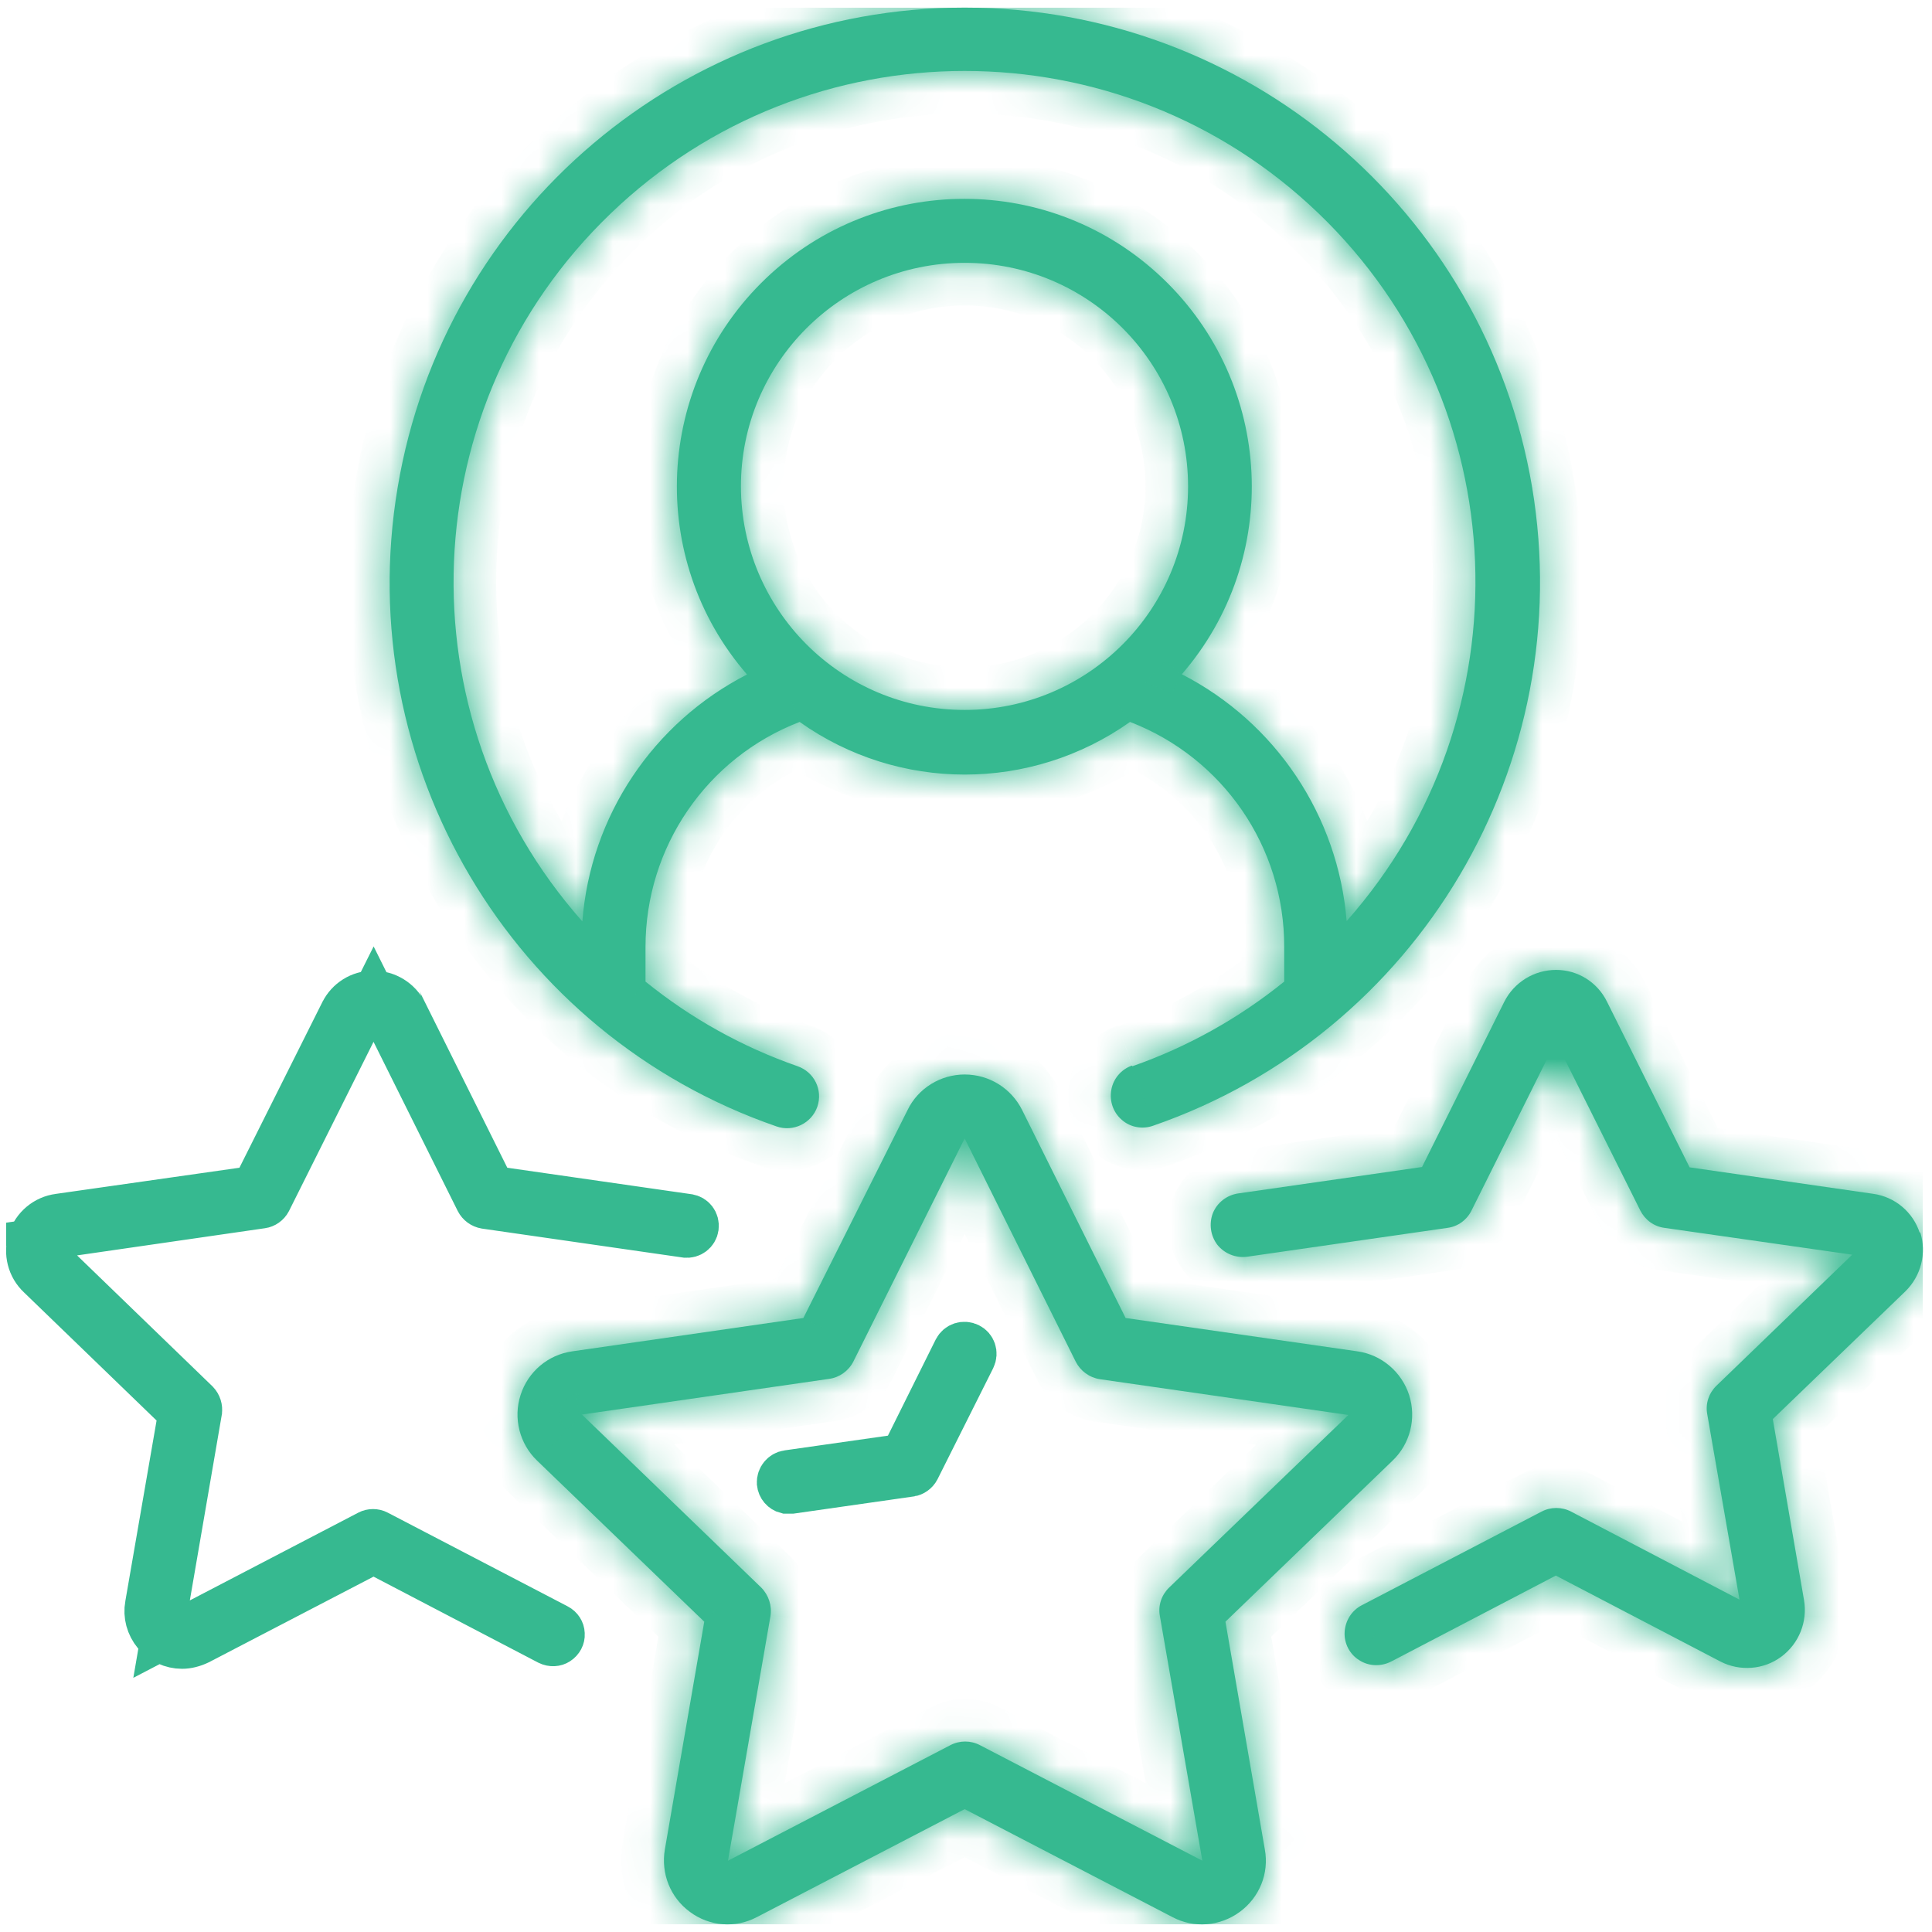<svg width="52" height="52" viewBox="0 0 52 52" fill="none" xmlns="http://www.w3.org/2000/svg">
<g clip-path="url(#clip0_783_13750)">
<mask id="path-1-inside-1_783_13750" fill="white">
<path d="M31.804 18.154C34.509 15.034 34.281 10.341 31.292 7.49C28.304 4.639 23.606 4.639 20.618 7.49C17.63 10.341 17.401 15.034 20.106 18.154C17.575 19.45 15.893 21.968 15.674 24.8C10.776 19.274 11.105 10.869 16.433 5.75C21.751 0.631 30.168 0.631 35.487 5.741C40.815 10.86 41.144 19.265 36.245 24.791C36.017 21.959 34.335 19.441 31.804 18.145M19.942 13.091C19.942 9.767 22.638 7.074 25.964 7.074C29.291 7.074 31.977 9.767 31.977 13.091C31.977 16.414 29.282 19.108 25.964 19.108C22.638 19.108 19.951 16.414 19.942 13.091ZM30.47 28.679C30.177 28.781 29.967 29.031 29.912 29.327C29.857 29.633 29.958 29.938 30.195 30.142C30.424 30.345 30.753 30.401 31.036 30.299C38.174 27.828 42.487 20.552 41.235 13.1C39.974 5.657 33.522 0.205 25.964 0.205C18.406 0.205 11.954 5.657 10.703 13.118C9.45 20.57 13.755 27.846 20.901 30.318C21.349 30.475 21.843 30.234 21.998 29.79C22.153 29.336 21.916 28.855 21.468 28.698C19.978 28.179 18.598 27.411 17.374 26.42V25.485C17.374 22.801 19.019 20.394 21.523 19.431C24.182 21.32 27.746 21.32 30.415 19.431C32.919 20.394 34.573 22.801 34.564 25.485V26.42C33.339 27.411 31.959 28.179 30.479 28.698"/>
</mask>
<path d="M31.804 18.154C34.509 15.034 34.281 10.341 31.292 7.49C28.304 4.639 23.606 4.639 20.618 7.49C17.63 10.341 17.401 15.034 20.106 18.154C17.575 19.45 15.893 21.968 15.674 24.8C10.776 19.274 11.105 10.869 16.433 5.75C21.751 0.631 30.168 0.631 35.487 5.741C40.815 10.86 41.144 19.265 36.245 24.791C36.017 21.959 34.335 19.441 31.804 18.145M19.942 13.091C19.942 9.767 22.638 7.074 25.964 7.074C29.291 7.074 31.977 9.767 31.977 13.091C31.977 16.414 29.282 19.108 25.964 19.108C22.638 19.108 19.951 16.414 19.942 13.091ZM30.47 28.679C30.177 28.781 29.967 29.031 29.912 29.327C29.857 29.633 29.958 29.938 30.195 30.142C30.424 30.345 30.753 30.401 31.036 30.299C38.174 27.828 42.487 20.552 41.235 13.1C39.974 5.657 33.522 0.205 25.964 0.205C18.406 0.205 11.954 5.657 10.703 13.118C9.45 20.57 13.755 27.846 20.901 30.318C21.349 30.475 21.843 30.234 21.998 29.79C22.153 29.336 21.916 28.855 21.468 28.698C19.978 28.179 18.598 27.411 17.374 26.42V25.485C17.374 22.801 19.019 20.394 21.523 19.431C24.182 21.32 27.746 21.32 30.415 19.431C32.919 20.394 34.573 22.801 34.564 25.485V26.42C33.339 27.411 31.959 28.179 30.479 28.698" fill="#36B990"/>
<path d="M20.106 18.154L20.629 19.174L21.931 18.508L20.972 17.403L20.106 18.154ZM15.674 24.8L14.816 25.561L16.608 27.583L16.817 24.889L15.674 24.8ZM16.433 5.75L17.227 6.577L17.227 6.576L16.433 5.75ZM35.487 5.741L36.281 4.914L36.281 4.914L35.487 5.741ZM36.245 24.791L35.103 24.883L35.319 27.565L37.103 25.552L36.245 24.791ZM19.942 13.091H18.795L18.795 13.094L19.942 13.091ZM29.912 29.327L28.785 29.118L28.784 29.125L29.912 29.327ZM30.195 30.142L30.958 29.286L30.95 29.279L30.942 29.271L30.195 30.142ZM31.036 30.299L30.661 29.216L30.648 29.22L31.036 30.299ZM41.235 13.1L42.366 12.91L42.365 12.908L41.235 13.1ZM10.703 13.118L11.833 13.308L11.833 13.308L10.703 13.118ZM20.901 30.318L21.281 29.236L21.276 29.234L20.901 30.318ZM21.998 29.79L23.08 30.168L23.082 30.161L21.998 29.79ZM21.468 28.698L21.848 27.616L21.845 27.615L21.468 28.698ZM17.374 26.42H16.227V26.968L16.653 27.312L17.374 26.42ZM21.523 19.431L22.186 18.497L21.685 18.141L21.111 18.361L21.523 19.431ZM30.415 19.431L30.826 18.361L30.253 18.141L29.753 18.496L30.415 19.431ZM34.564 25.485L33.417 25.482V25.485H34.564ZM34.564 26.42L35.285 27.312L35.71 26.968V26.42H34.564ZM32.67 18.905C35.777 15.322 35.513 9.933 32.084 6.661L30.501 8.32C33.048 10.75 33.241 14.747 30.938 17.403L32.67 18.905ZM32.084 6.661C28.652 3.387 23.258 3.387 19.827 6.661L21.409 8.32C23.955 5.891 27.955 5.891 30.501 8.32L32.084 6.661ZM19.827 6.661C16.397 9.933 16.133 15.322 19.24 18.905L20.972 17.403C18.669 14.747 18.862 10.75 21.409 8.32L19.827 6.661ZM19.584 17.134C16.699 18.61 14.781 21.48 14.531 24.712L16.817 24.889C17.005 22.455 18.451 20.29 20.629 19.174L19.584 17.134ZM16.532 24.04C12.041 18.973 12.343 11.269 17.227 6.577L15.638 4.923C9.866 10.469 9.51 19.575 14.816 25.561L16.532 24.04ZM17.227 6.576C22.102 1.884 29.818 1.884 34.693 6.567L36.281 4.914C30.518 -0.622 21.4 -0.622 15.637 4.924L17.227 6.576ZM34.693 6.567C39.576 11.259 39.878 18.964 35.387 24.031L37.103 25.552C42.409 19.566 42.053 10.46 36.281 4.914L34.693 6.567ZM37.388 24.699C37.128 21.471 35.211 18.601 32.326 17.124L31.282 19.165C33.459 20.28 34.906 22.447 35.103 24.883L37.388 24.699ZM21.088 13.091C21.088 10.402 23.27 8.22 25.964 8.22V5.927C22.006 5.927 18.795 9.133 18.795 13.091H21.088ZM25.964 8.22C28.656 8.22 30.831 10.399 30.831 13.091H33.124C33.124 9.136 29.925 5.927 25.964 5.927V8.22ZM30.831 13.091C30.831 15.781 28.648 17.961 25.964 17.961V20.254C29.915 20.254 33.124 17.047 33.124 13.091H30.831ZM25.964 17.961C23.273 17.961 21.096 15.782 21.088 13.087L18.795 13.094C18.806 17.046 22.003 20.254 25.964 20.254V17.961ZM30.093 27.596C29.408 27.835 28.914 28.421 28.785 29.118L31.039 29.536C31.02 29.641 30.947 29.727 30.847 29.762L30.093 27.596ZM28.784 29.125C28.661 29.809 28.887 30.53 29.449 31.012L30.942 29.271C30.98 29.304 31.011 29.349 31.029 29.401C31.046 29.451 31.047 29.496 31.041 29.53L28.784 29.125ZM29.433 30.997C29.99 31.494 30.765 31.615 31.424 31.378L30.648 29.22C30.701 29.201 30.753 29.198 30.8 29.207C30.849 29.216 30.906 29.239 30.958 29.286L29.433 30.997ZM31.411 31.382C39.078 28.727 43.71 20.913 42.366 12.91L40.105 13.29C41.264 20.19 37.269 26.927 30.661 29.216L31.411 31.382ZM42.365 12.908C41.011 4.914 34.081 -0.941 25.964 -0.941V1.351C32.963 1.351 38.937 6.401 40.105 13.291L42.365 12.908ZM25.964 -0.941C17.847 -0.941 10.917 4.915 9.572 12.929L11.833 13.308C12.992 6.4 18.966 1.351 25.964 1.351V-0.941ZM9.572 12.928C8.227 20.931 12.85 28.746 20.527 31.401L21.276 29.234C14.66 26.946 10.674 20.209 11.833 13.308L9.572 12.928ZM20.521 31.399C21.571 31.768 22.717 31.207 23.08 30.168L20.916 29.412C20.968 29.261 21.127 29.182 21.281 29.236L20.521 31.399ZM23.082 30.161C23.444 29.107 22.885 27.98 21.848 27.616L21.088 29.779C20.947 29.73 20.863 29.565 20.913 29.419L23.082 30.161ZM21.845 27.615C20.48 27.14 19.217 26.437 18.095 25.529L16.653 27.312C17.98 28.385 19.476 29.218 21.091 29.78L21.845 27.615ZM18.52 26.42V25.485H16.227V26.42H18.52ZM18.52 25.485C18.52 23.273 19.875 21.293 21.934 20.502L21.111 18.361C18.162 19.495 16.227 22.329 16.227 25.485H18.52ZM20.859 20.366C23.917 22.537 28.012 22.536 31.077 20.367L29.753 18.496C27.48 20.104 24.448 20.102 22.186 18.497L20.859 20.366ZM30.003 20.502C32.065 21.294 33.425 23.275 33.417 25.482L35.71 25.489C35.721 22.327 33.773 19.494 30.826 18.361L30.003 20.502ZM33.417 25.485V26.42H35.71V25.485H33.417ZM33.843 25.529C32.721 26.437 31.456 27.141 30.1 27.616L30.858 29.78C32.462 29.218 33.958 28.385 35.285 27.312L33.843 25.529Z" fill="#36B990" mask="url(#path-1-inside-1_783_13750)"/>
<mask id="path-3-inside-2_783_13750" fill="white">
<path d="M15.646 38.075L22.318 37.112C22.592 37.075 22.839 36.899 22.967 36.649L25.964 30.642L28.953 36.649C29.08 36.899 29.318 37.075 29.601 37.121L36.291 38.084L31.466 42.731C31.265 42.925 31.164 43.212 31.219 43.499L32.361 50.081L26.375 46.971C26.129 46.841 25.827 46.841 25.58 46.971L19.594 50.081L20.737 43.499C20.782 43.222 20.691 42.935 20.49 42.731L15.665 38.075H15.646ZM18.571 51.46C19.092 51.849 19.795 51.905 20.371 51.599L25.964 48.693L31.557 51.599C32.133 51.905 32.837 51.849 33.367 51.46C33.897 51.072 34.162 50.424 34.043 49.776L32.983 43.648L37.479 39.315C37.954 38.862 38.128 38.177 37.927 37.547C37.726 36.927 37.187 36.464 36.538 36.372L30.296 35.474L27.509 29.873C27.216 29.29 26.622 28.92 25.964 28.92C25.315 28.92 24.712 29.29 24.429 29.873L21.623 35.474L15.4 36.372C14.751 36.464 14.212 36.918 14.011 37.547C13.81 38.167 13.983 38.862 14.458 39.315L18.955 43.648L17.895 49.776C17.785 50.424 18.041 51.072 18.571 51.46Z"/>
</mask>
<path d="M15.646 38.075L22.318 37.112C22.592 37.075 22.839 36.899 22.967 36.649L25.964 30.642L28.953 36.649C29.08 36.899 29.318 37.075 29.601 37.121L36.291 38.084L31.466 42.731C31.265 42.925 31.164 43.212 31.219 43.499L32.361 50.081L26.375 46.971C26.129 46.841 25.827 46.841 25.58 46.971L19.594 50.081L20.737 43.499C20.782 43.222 20.691 42.935 20.49 42.731L15.665 38.075H15.646ZM18.571 51.46C19.092 51.849 19.795 51.905 20.371 51.599L25.964 48.693L31.557 51.599C32.133 51.905 32.837 51.849 33.367 51.46C33.897 51.072 34.162 50.424 34.043 49.776L32.983 43.648L37.479 39.315C37.954 38.862 38.128 38.177 37.927 37.547C37.726 36.927 37.187 36.464 36.538 36.372L30.296 35.474L27.509 29.873C27.216 29.29 26.622 28.92 25.964 28.92C25.315 28.92 24.712 29.29 24.429 29.873L21.623 35.474L15.4 36.372C14.751 36.464 14.212 36.918 14.011 37.547C13.81 38.167 13.983 38.862 14.458 39.315L18.955 43.648L17.895 49.776C17.785 50.424 18.041 51.072 18.571 51.46Z" fill="#36B990"/>
<path d="M15.646 38.075L15.483 36.94L15.646 39.221V38.075ZM22.318 37.112L22.164 35.976L22.154 35.978L22.318 37.112ZM22.967 36.649L23.987 37.172L23.992 37.161L22.967 36.649ZM25.964 30.642L26.991 30.131L25.966 28.071L24.938 30.13L25.964 30.642ZM28.953 36.649L27.926 37.16L27.932 37.172L28.953 36.649ZM29.601 37.121L29.416 38.253L29.427 38.255L29.438 38.256L29.601 37.121ZM36.291 38.084L37.086 38.91L38.775 37.283L36.454 36.95L36.291 38.084ZM31.466 42.731L30.67 41.905L30.669 41.907L31.466 42.731ZM31.219 43.499L32.348 43.303L32.347 43.294L32.345 43.284L31.219 43.499ZM32.361 50.081L31.833 51.098L33.887 52.166L33.491 49.885L32.361 50.081ZM26.375 46.971L25.842 47.986L25.847 47.988L26.375 46.971ZM25.58 46.971L26.109 47.988L26.113 47.986L25.58 46.971ZM19.594 50.081L18.465 49.885L18.069 52.166L20.123 51.098L19.594 50.081ZM20.737 43.499L21.866 43.696L21.868 43.686L20.737 43.499ZM20.49 42.731L21.306 41.926L21.296 41.916L21.286 41.906L20.49 42.731ZM15.665 38.075L16.461 37.25L16.128 36.928H15.665V38.075ZM20.371 51.599L19.843 50.582L19.834 50.587L20.371 51.599ZM25.964 48.693L26.493 47.675L25.964 47.401L25.436 47.675L25.964 48.693ZM31.557 51.599L32.094 50.586L32.086 50.582L31.557 51.599ZM34.043 49.776L32.913 49.971L32.915 49.982L34.043 49.776ZM32.983 43.648L32.187 42.822L31.749 43.244L31.853 43.843L32.983 43.648ZM37.479 39.315L36.687 38.486L36.684 38.49L37.479 39.315ZM37.927 37.547L39.019 37.199L39.017 37.194L37.927 37.547ZM36.538 36.372L36.374 37.506L36.376 37.507L36.538 36.372ZM30.296 35.474L29.27 35.985L29.538 36.523L30.133 36.608L30.296 35.474ZM27.509 29.873L28.535 29.363L28.533 29.36L27.509 29.873ZM24.429 29.873L25.454 30.387L25.46 30.374L24.429 29.873ZM21.623 35.474L21.787 36.608L22.38 36.523L22.648 35.987L21.623 35.474ZM15.4 36.372L15.562 37.507L15.563 37.506L15.4 36.372ZM14.011 37.547L15.101 37.901L15.103 37.896L14.011 37.547ZM14.458 39.315L15.254 38.49L15.25 38.486L14.458 39.315ZM18.955 43.648L20.084 43.843L20.188 43.244L19.75 42.822L18.955 43.648ZM17.895 49.776L16.765 49.58L16.764 49.584L17.895 49.776ZM15.81 39.21L22.482 38.247L22.154 35.978L15.483 36.94L15.81 39.21ZM22.471 38.248C23.123 38.16 23.691 37.75 23.987 37.172L21.946 36.127C21.968 36.084 21.998 36.051 22.031 36.027C22.064 36.004 22.108 35.984 22.164 35.976L22.471 38.248ZM23.992 37.161L26.99 31.154L24.938 30.13L21.941 36.138L23.992 37.161ZM24.938 31.152L27.926 37.16L29.979 36.139L26.991 30.131L24.938 31.152ZM27.932 37.172C28.225 37.744 28.771 38.148 29.416 38.253L29.786 35.99C29.865 36.003 29.936 36.055 29.973 36.127L27.932 37.172ZM29.438 38.256L36.128 39.219L36.454 36.95L29.765 35.987L29.438 38.256ZM35.496 37.258L30.67 41.905L32.261 43.557L37.086 38.91L35.496 37.258ZM30.669 41.907C30.204 42.356 29.962 43.029 30.093 43.715L32.345 43.284C32.366 43.396 32.325 43.495 32.263 43.555L30.669 41.907ZM30.089 43.696L31.232 50.277L33.491 49.885L32.348 43.303L30.089 43.696ZM32.89 49.064L26.904 45.953L25.847 47.988L31.833 51.098L32.89 49.064ZM26.908 45.956C26.328 45.651 25.628 45.651 25.047 45.956L26.113 47.986C26.026 48.031 25.929 48.031 25.842 47.986L26.908 45.956ZM25.052 45.953L19.066 49.064L20.123 51.098L26.109 47.988L25.052 45.953ZM20.724 50.277L21.866 43.696L19.607 43.303L18.465 49.885L20.724 50.277ZM21.868 43.686C21.974 43.042 21.762 42.388 21.306 41.926L19.674 43.536C19.62 43.482 19.591 43.401 19.605 43.313L21.868 43.686ZM21.286 41.906L16.461 37.25L14.869 38.9L19.694 43.556L21.286 41.906ZM15.665 36.928H15.646V39.221H15.665V36.928ZM17.885 52.379C18.76 53.032 19.94 53.126 20.909 52.612L19.834 50.587C19.651 50.684 19.423 50.666 19.257 50.542L17.885 52.379ZM20.9 52.616L26.493 49.71L25.436 47.675L19.843 50.582L20.9 52.616ZM25.436 49.71L31.028 52.616L32.086 50.582L26.493 47.675L25.436 49.71ZM31.02 52.612C31.991 53.127 33.167 53.029 34.045 52.385L32.688 50.536C32.506 50.67 32.274 50.682 32.094 50.587L31.02 52.612ZM34.045 52.385C34.921 51.742 35.37 50.658 35.17 49.569L32.915 49.982C32.953 50.189 32.872 50.401 32.688 50.536L34.045 52.385ZM35.172 49.58L34.112 43.452L31.853 43.843L32.913 49.971L35.172 49.58ZM33.778 44.473L38.274 40.141L36.684 38.49L32.187 42.822L33.778 44.473ZM38.27 40.145C39.065 39.386 39.352 38.243 39.019 37.199L36.835 37.896C36.903 38.111 36.843 38.337 36.687 38.486L38.27 40.145ZM39.017 37.194C38.684 36.165 37.79 35.392 36.7 35.237L36.376 37.507C36.583 37.536 36.767 37.689 36.836 37.901L39.017 37.194ZM36.701 35.237L30.459 34.339L30.133 36.608L36.374 37.506L36.701 35.237ZM31.322 34.963L28.535 29.363L26.482 30.384L29.27 35.985L31.322 34.963ZM28.533 29.36C28.047 28.391 27.058 27.773 25.964 27.773V30.066C26.186 30.066 26.385 30.19 26.484 30.387L28.533 29.36ZM25.964 27.773C24.885 27.773 23.877 28.386 23.398 29.372L25.46 30.374C25.547 30.194 25.745 30.066 25.964 30.066V27.773ZM23.404 29.36L20.598 34.96L22.648 35.987L25.454 30.387L23.404 29.36ZM21.459 34.339L15.236 35.237L15.563 37.506L21.787 36.608L21.459 34.339ZM15.238 35.237C14.154 35.391 13.253 36.15 12.918 37.199L15.103 37.896C15.17 37.686 15.348 37.537 15.562 37.507L15.238 35.237ZM12.92 37.194C12.583 38.232 12.873 39.386 13.667 40.145L15.25 38.486C15.094 38.337 15.036 38.103 15.101 37.901L12.92 37.194ZM13.663 40.141L18.159 44.473L19.75 42.822L15.254 38.49L13.663 40.141ZM17.825 43.452L16.765 49.58L19.024 49.971L20.084 43.843L17.825 43.452ZM16.764 49.584C16.584 50.651 17.006 51.734 17.893 52.385L19.249 50.536C19.076 50.409 18.986 50.196 19.025 49.967L16.764 49.584Z" fill="#36B990" mask="url(#path-3-inside-2_783_13750)"/>
<path d="M4.779 38.331L4.831 38.032L4.612 37.821L1.048 34.377L1.048 34.377L1.04 34.369C0.769 34.117 0.668 33.722 0.784 33.364C0.9 33.008 1.211 32.748 1.58 32.702L1.58 32.702L1.59 32.7L6.525 31.997L6.822 31.954L6.957 31.686L9.186 27.233L9.186 27.233L9.188 27.23C9.348 26.907 9.679 26.698 10.045 26.698C10.422 26.698 10.762 26.909 10.93 27.242C10.93 27.243 10.931 27.243 10.931 27.243L13.141 31.685L13.275 31.954L13.573 31.997L18.526 32.709L18.526 32.709L18.53 32.71C18.683 32.731 18.794 32.869 18.771 33.037C18.75 33.188 18.607 33.299 18.45 33.278C18.45 33.278 18.449 33.278 18.449 33.278L13.057 32.501C12.958 32.484 12.877 32.423 12.832 32.337L10.567 27.786L10.055 26.757L9.541 27.785L7.267 32.336C7.223 32.421 7.137 32.479 7.053 32.49L7.053 32.49L7.047 32.491L1.994 33.222L0.838 33.39L1.677 34.202L5.318 37.723C5.388 37.797 5.418 37.897 5.403 37.99C5.403 37.991 5.403 37.991 5.403 37.992L4.545 42.977L4.349 44.117L5.375 43.583L9.907 41.222L9.909 41.221C9.989 41.179 10.091 41.179 10.171 41.221L10.173 41.222L15.007 43.74L15.007 43.74L15.013 43.743C15.108 43.791 15.163 43.884 15.165 43.971L15.165 43.979L15.166 43.988C15.171 44.074 15.127 44.17 15.032 44.232C14.96 44.28 14.851 44.291 14.748 44.24L10.319 41.927L10.054 41.789L9.789 41.927L5.365 44.228C5.204 44.305 5.045 44.343 4.9 44.343C4.611 44.343 4.335 44.214 4.152 43.995C3.965 43.769 3.886 43.477 3.937 43.195L3.938 43.191L4.779 38.331Z" fill="#36B990" stroke="#36B990" stroke-width="1.146"/>
<mask id="path-6-inside-3_783_13750" fill="white">
<path d="M51.672 33.187C51.489 32.622 51.005 32.215 50.42 32.132L45.476 31.419L43.255 26.966C42.999 26.439 42.469 26.105 41.884 26.105C41.29 26.105 40.751 26.439 40.486 26.966L38.274 31.41L33.321 32.122C33.02 32.169 32.764 32.363 32.645 32.65C32.535 32.937 32.581 33.261 32.764 33.502C32.956 33.742 33.257 33.863 33.559 33.826L38.96 33.048C39.243 33.011 39.481 32.835 39.609 32.576L41.875 28.031L44.151 32.585C44.279 32.835 44.516 33.011 44.799 33.048L49.853 33.77L46.198 37.297C45.997 37.491 45.896 37.778 45.951 38.065L46.819 43.055L42.286 40.685C42.039 40.555 41.738 40.555 41.491 40.685L36.657 43.203C36.383 43.342 36.209 43.619 36.191 43.925C36.172 44.23 36.328 44.527 36.584 44.684C36.84 44.851 37.169 44.86 37.443 44.721L41.875 42.407L46.307 44.721C46.828 44.989 47.468 44.943 47.943 44.591C48.418 44.24 48.656 43.647 48.555 43.064L47.715 38.195L51.279 34.761C51.708 34.344 51.864 33.724 51.681 33.159"/>
</mask>
<path d="M51.672 33.187C51.489 32.622 51.005 32.215 50.42 32.132L45.476 31.419L43.255 26.966C42.999 26.439 42.469 26.105 41.884 26.105C41.29 26.105 40.751 26.439 40.486 26.966L38.274 31.41L33.321 32.122C33.02 32.169 32.764 32.363 32.645 32.65C32.535 32.937 32.581 33.261 32.764 33.502C32.956 33.742 33.257 33.863 33.559 33.826L38.96 33.048C39.243 33.011 39.481 32.835 39.609 32.576L41.875 28.031L44.151 32.585C44.279 32.835 44.516 33.011 44.799 33.048L49.853 33.77L46.198 37.297C45.997 37.491 45.896 37.778 45.951 38.065L46.819 43.055L42.286 40.685C42.039 40.555 41.738 40.555 41.491 40.685L36.657 43.203C36.383 43.342 36.209 43.619 36.191 43.925C36.172 44.23 36.328 44.527 36.584 44.684C36.84 44.851 37.169 44.86 37.443 44.721L41.875 42.407L46.307 44.721C46.828 44.989 47.468 44.943 47.943 44.591C48.418 44.24 48.656 43.647 48.555 43.064L47.715 38.195L51.279 34.761C51.708 34.344 51.864 33.724 51.681 33.159" fill="#36B990"/>
<path d="M50.42 32.132L50.256 33.266L50.258 33.267L50.42 32.132ZM45.476 31.419L44.45 31.931L44.718 32.468L45.312 32.554L45.476 31.419ZM43.255 26.966L42.223 27.467L42.229 27.478L43.255 26.966ZM40.486 26.966L39.461 26.452L39.46 26.456L40.486 26.966ZM38.274 31.41L38.438 32.544L39.033 32.459L39.301 31.921L38.274 31.41ZM33.321 32.122L33.158 30.988L33.147 30.989L33.321 32.122ZM32.645 32.65L31.586 32.212L31.58 32.226L31.574 32.241L32.645 32.65ZM32.764 33.502L31.851 34.195L31.859 34.206L31.867 34.216L32.764 33.502ZM33.559 33.826L33.698 34.964L33.71 34.962L33.722 34.96L33.559 33.826ZM38.96 33.048L38.811 31.911L38.804 31.912L38.796 31.913L38.96 33.048ZM39.609 32.576L38.583 32.064L38.581 32.069L39.609 32.576ZM41.875 28.031L42.901 27.518L41.874 25.464L40.849 27.519L41.875 28.031ZM44.151 32.585L43.125 33.098L43.13 33.108L44.151 32.585ZM44.799 33.048L44.962 31.913L44.948 31.911L44.799 33.048ZM49.853 33.77L50.649 34.595L52.337 32.967L50.015 32.635L49.853 33.77ZM46.198 37.297L45.402 36.472L45.401 36.473L46.198 37.297ZM45.951 38.065L47.08 37.869L47.079 37.859L47.077 37.85L45.951 38.065ZM46.819 43.055L46.288 44.071L48.347 45.147L47.949 42.858L46.819 43.055ZM42.286 40.685L41.753 41.7L41.755 41.701L42.286 40.685ZM41.491 40.685L42.021 41.702L42.024 41.7L41.491 40.685ZM36.657 43.203L37.175 44.226L37.186 44.22L36.657 43.203ZM36.584 44.684L37.209 43.723L37.197 43.715L37.184 43.707L36.584 44.684ZM37.443 44.721L37.961 45.744L37.967 45.74L37.973 45.737L37.443 44.721ZM41.875 42.407L42.406 41.391L41.875 41.114L41.344 41.391L41.875 42.407ZM46.307 44.721L45.777 45.737L45.782 45.74L46.307 44.721ZM48.555 43.064L49.685 42.869L49.685 42.869L48.555 43.064ZM47.715 38.195L46.919 37.369L46.481 37.791L46.585 38.39L47.715 38.195ZM51.279 34.761L52.074 35.586L52.077 35.584L51.279 34.761ZM52.762 32.834C52.445 31.853 51.601 31.142 50.581 30.997L50.258 33.267C50.409 33.288 50.533 33.391 50.581 33.54L52.762 32.834ZM50.583 30.997L45.639 30.284L45.312 32.554L50.256 33.266L50.583 30.997ZM46.502 30.907L44.281 26.455L42.229 27.478L44.45 31.931L46.502 30.907ZM44.286 26.466C43.84 25.545 42.91 24.959 41.884 24.959V27.252C42.028 27.252 42.158 27.332 42.223 27.467L44.286 26.466ZM41.884 24.959C40.857 24.959 39.921 25.536 39.461 26.452L41.51 27.481C41.581 27.341 41.723 27.252 41.884 27.252V24.959ZM39.46 26.456L37.248 30.899L39.301 31.921L41.512 27.477L39.46 26.456ZM38.111 30.275L33.158 30.988L33.484 33.257L38.438 32.544L38.111 30.275ZM33.147 30.989C32.46 31.095 31.862 31.544 31.586 32.212L33.704 33.089C33.665 33.182 33.579 33.243 33.495 33.256L33.147 30.989ZM31.574 32.241C31.325 32.893 31.425 33.634 31.851 34.195L33.677 32.808C33.737 32.888 33.745 32.981 33.716 33.059L31.574 32.241ZM31.867 34.216C32.311 34.772 33.006 35.048 33.698 34.964L33.419 32.688C33.508 32.677 33.6 32.712 33.66 32.787L31.867 34.216ZM33.722 34.96L39.123 34.183L38.796 31.913L33.395 32.691L33.722 34.96ZM39.108 34.185C39.789 34.096 40.347 33.67 40.637 33.083L38.581 32.069C38.596 32.037 38.623 32.001 38.666 31.97C38.709 31.938 38.76 31.918 38.811 31.911L39.108 34.185ZM40.635 33.088L42.901 28.543L40.849 27.519L38.583 32.064L40.635 33.088ZM40.849 28.543L43.125 33.098L45.176 32.073L42.901 27.518L40.849 28.543ZM43.13 33.108C43.422 33.677 43.976 34.097 44.651 34.185L44.948 31.911C45.057 31.925 45.136 31.993 45.171 32.063L43.13 33.108ZM44.637 34.183L49.691 34.905L50.015 32.635L44.962 31.913L44.637 34.183ZM49.057 32.945L45.402 36.472L46.994 38.122L50.649 34.595L49.057 32.945ZM45.401 36.473C44.936 36.922 44.694 37.595 44.825 38.281L47.077 37.85C47.098 37.962 47.057 38.06 46.995 38.121L45.401 36.473ZM44.821 38.262L45.69 43.251L47.949 42.858L47.08 37.869L44.821 38.262ZM47.35 42.039L42.817 39.669L41.755 41.701L46.288 44.071L47.35 42.039ZM42.819 39.67C42.239 39.365 41.539 39.365 40.958 39.67L42.024 41.7C41.937 41.746 41.84 41.746 41.753 41.7L42.819 39.67ZM40.962 39.668L36.127 42.186L37.186 44.22L42.021 41.702L40.962 39.668ZM36.139 42.18C35.483 42.512 35.088 43.165 35.046 43.856L37.335 43.993C37.33 44.074 37.282 44.171 37.175 44.226L36.139 42.18ZM35.046 43.856C35.003 44.583 35.366 45.281 35.983 45.66L37.184 43.707C37.241 43.742 37.279 43.787 37.302 43.831C37.325 43.876 37.339 43.931 37.335 43.993L35.046 43.856ZM35.958 45.645C36.579 46.049 37.346 46.055 37.961 45.744L36.925 43.698C36.991 43.665 37.1 43.652 37.209 43.723L35.958 45.645ZM37.973 45.737L42.406 43.423L41.344 41.391L36.912 43.705L37.973 45.737ZM41.344 43.423L45.777 45.737L46.838 43.705L42.406 41.391L41.344 43.423ZM45.782 45.74C46.685 46.206 47.794 46.128 48.625 45.513L47.261 43.67C47.142 43.758 46.971 43.773 46.832 43.702L45.782 45.74ZM48.625 45.513C49.449 44.903 49.859 43.879 49.685 42.869L47.426 43.259C47.453 43.415 47.388 43.576 47.261 43.67L48.625 45.513ZM49.685 42.869L48.844 38L46.585 38.39L47.426 43.259L49.685 42.869ZM48.51 39.02L52.074 35.586L50.483 33.935L46.919 37.369L48.51 39.02ZM52.077 35.584C52.818 34.865 53.09 33.79 52.772 32.806L50.59 33.512C50.637 33.658 50.599 33.823 50.481 33.938L52.077 35.584Z" fill="#36B990" mask="url(#path-6-inside-3_783_13750)"/>
<path d="M21.23 40.168H21.157C21.044 40.139 20.956 40.041 20.943 39.914C20.936 39.756 21.047 39.627 21.193 39.605C21.193 39.605 21.194 39.605 21.194 39.605L23.98 39.208L24.278 39.165L24.412 38.895L25.698 36.308C25.774 36.164 25.944 36.108 26.093 36.182C26.23 36.25 26.292 36.419 26.218 36.571L24.722 39.556C24.678 39.641 24.592 39.699 24.508 39.711L24.508 39.71L24.503 39.711L21.308 40.168H21.308H21.308H21.308H21.307H21.307H21.307H21.306H21.306H21.306H21.305H21.305H21.305H21.304H21.304H21.304H21.303H21.303H21.303H21.303H21.302H21.302H21.302H21.301H21.301H21.301H21.3H21.3H21.3H21.299H21.299H21.299H21.299H21.298H21.298H21.298H21.297H21.297H21.297H21.296H21.296H21.296H21.296H21.295H21.295H21.294H21.294H21.294H21.294H21.293H21.293H21.293H21.292H21.292H21.292H21.291H21.291H21.291H21.291H21.29H21.29H21.29H21.289H21.289H21.289H21.288H21.288H21.288H21.287H21.287H21.287H21.287H21.286H21.286H21.286H21.285H21.285H21.285H21.284H21.284H21.284H21.284H21.283H21.283H21.283H21.282H21.282H21.282H21.281H21.281H21.281H21.28H21.28H21.28H21.28H21.279H21.279H21.279H21.278H21.278H21.278H21.277H21.277H21.277H21.277H21.276H21.276H21.276H21.275H21.275H21.275H21.274H21.274H21.274H21.274H21.273H21.273H21.273H21.273H21.272H21.272H21.272H21.271H21.271H21.271H21.27H21.27H21.27H21.27H21.269H21.269H21.269H21.268H21.268H21.268H21.268H21.267H21.267H21.267H21.267H21.266H21.266H21.266H21.265H21.265H21.265H21.265H21.264H21.264H21.264H21.264H21.263H21.263H21.263H21.262H21.262H21.262H21.262H21.261H21.261H21.261H21.261H21.26H21.26H21.26H21.26H21.259H21.259H21.259H21.259H21.258H21.258H21.258H21.258H21.257H21.257H21.257H21.256H21.256H21.256H21.256H21.256H21.255H21.255H21.255H21.255H21.254H21.254H21.254H21.253H21.253H21.253H21.253H21.253H21.252H21.252H21.252H21.252H21.251H21.251H21.251H21.251H21.25H21.25H21.25H21.25H21.25H21.249H21.249H21.249H21.249H21.248H21.248H21.248H21.248H21.248H21.247H21.247H21.247H21.247H21.247H21.246H21.246H21.246H21.246H21.245H21.245H21.245H21.245H21.245H21.244H21.244H21.244H21.244H21.244H21.244H21.243H21.243H21.243H21.243H21.243H21.242H21.242H21.242H21.242H21.242H21.241H21.241H21.241H21.241H21.241H21.241H21.24H21.24H21.24H21.24H21.24H21.24H21.239H21.239H21.239H21.239H21.239H21.239H21.238H21.238H21.238H21.238H21.238H21.238H21.238H21.237H21.237H21.237H21.237H21.237H21.237H21.236H21.236H21.236H21.236H21.236H21.236H21.236H21.236H21.235H21.235H21.235H21.235H21.235H21.235H21.235H21.235H21.235H21.234H21.234H21.234H21.234H21.234H21.234H21.234H21.234H21.233H21.233H21.233H21.233H21.233H21.233H21.233H21.233H21.233H21.233H21.233H21.233H21.232H21.232H21.232H21.232H21.232H21.232H21.232H21.232H21.232H21.232H21.232H21.232H21.232H21.231H21.231H21.231H21.231H21.231H21.231H21.231H21.231H21.231H21.231H21.231H21.231H21.231H21.231H21.231H21.231H21.231H21.231H21.231H21.23H21.23H21.23H21.23H21.23H21.23H21.23H21.23H21.23H21.23H21.23H21.23H21.23H21.23H21.23Z" fill="#36B990" stroke="#36B990" stroke-width="1.146"/>
</g>
<defs>
<clipPath id="clip0_783_13750">
<rect width="51.588" height="51.588" fill="white" transform="translate(0.166 0.205)"/>
</clipPath>
</defs>
</svg>
